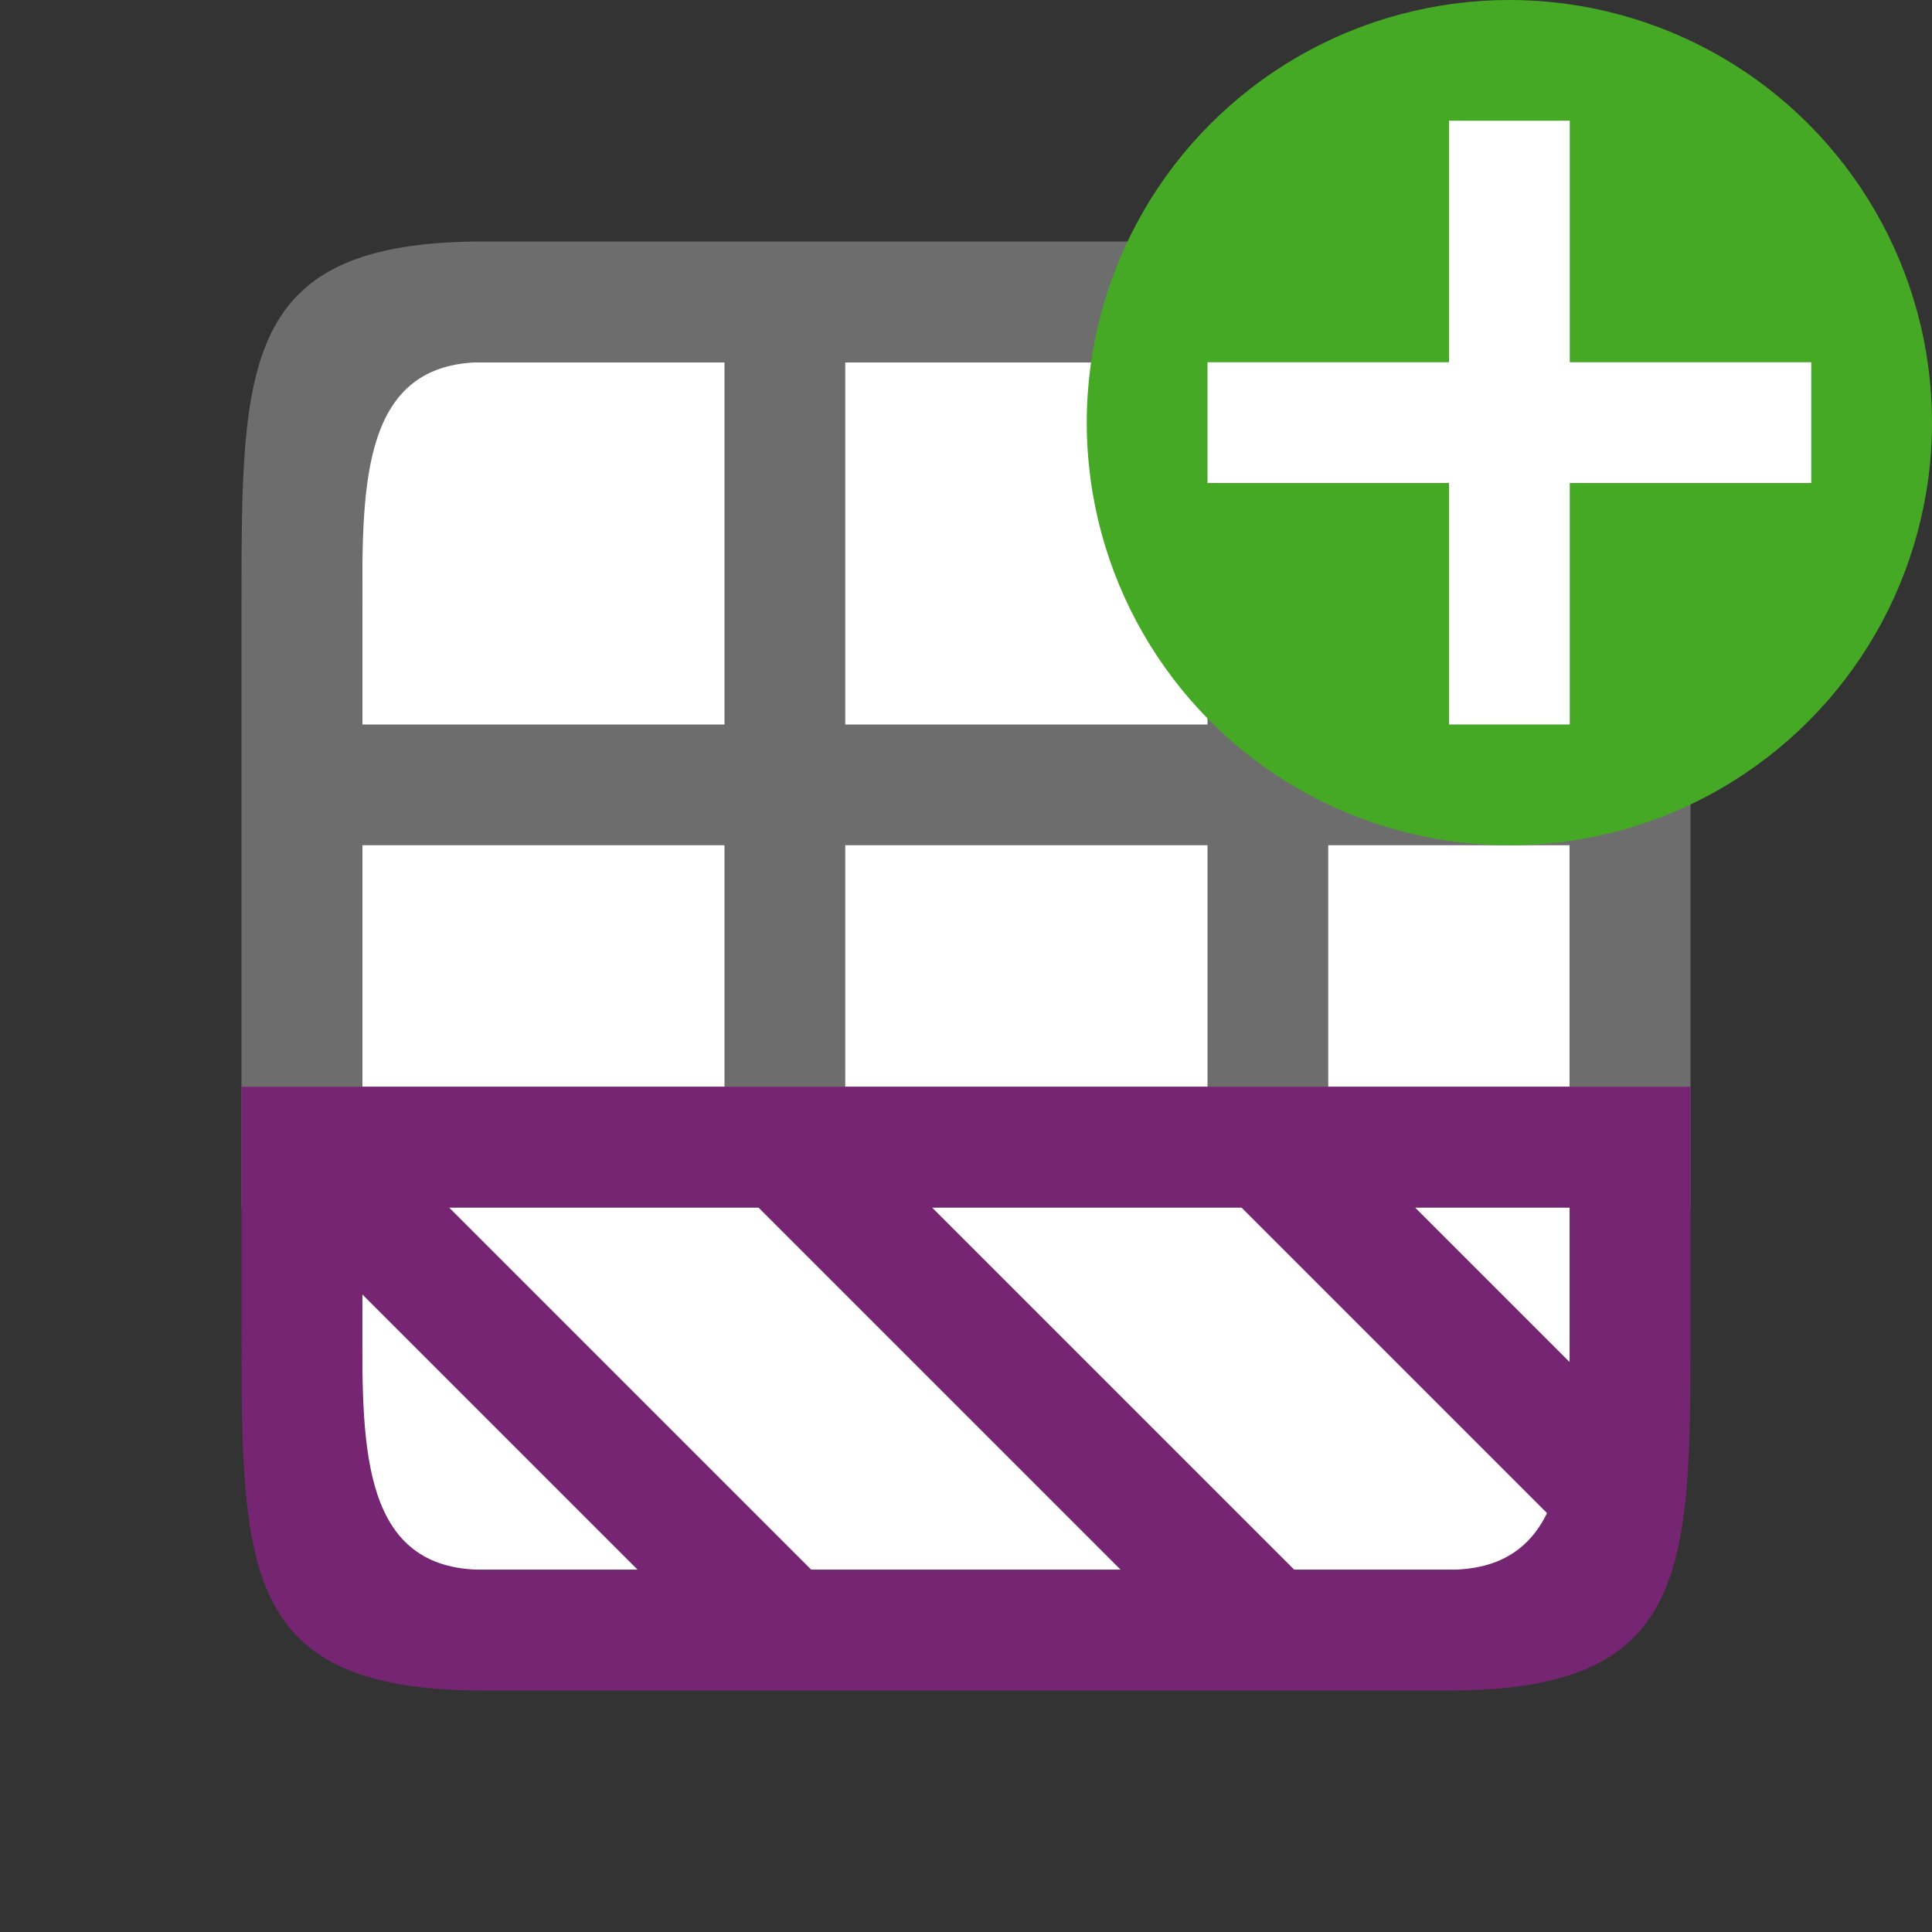 <?xml version="1.0" encoding="UTF-8" standalone="no"?>
<svg
   xmlns:dc="http://purl.org/dc/elements/1.1/"
   xmlns:cc="http://creativecommons.org/ns#"
   xmlns:rdf="http://www.w3.org/1999/02/22-rdf-syntax-ns#"
   xmlns:svg="http://www.w3.org/2000/svg"
   xmlns="http://www.w3.org/2000/svg"
   xmlns:sodipodi="http://sodipodi.sourceforge.net/DTD/sodipodi-0.dtd"
   xmlns:inkscape="http://www.inkscape.org/namespaces/inkscape"
   viewBox="0 0 16 16"
   version="1.1"
   id="svg6"
   sodipodi:docname="sc_insertrowsafter.svg"
   inkscape:version="0.92.4 (5da689c313, 2019-01-14)"
   inkscape:export-filename="/home/jupiter007/Libreoffice yaru theme fullcolor/build/cmd/sc_insertrowsafter.png"
   inkscape:export-xdpi="95"
   inkscape:export-ydpi="95">
  <rect x="0" y="0" width="16" height="16" fill="#333333" stroke="none"/>
  <defs
     id="defs10" />
  <sodipodi:namedview
     pagecolor="#ffffff"
     bordercolor="#666666"
     borderopacity="1"
     objecttolerance="10"
     gridtolerance="10"
     guidetolerance="10"
     inkscape:pageopacity="0"
     inkscape:pageshadow="2"
     inkscape:window-width="1920"
     inkscape:window-height="1011"
     id="namedview8"
     showgrid="true"
     inkscape:zoom="32.000001"
     inkscape:cx="3.8194109"
     inkscape:cy="3.4954225"
     inkscape:window-x="0"
     inkscape:window-y="32"
     inkscape:window-maximized="1"
     inkscape:current-layer="svg6">
    <inkscape:grid
       type="xygrid"
       id="grid822" />
  </sodipodi:namedview>
  <rect
     style="opacity:1;fill:#ffffff;fill-opacity:1;stroke:none;stroke-width:2;stroke-linecap:round;stroke-linejoin:round;stroke-miterlimit:4;stroke-dasharray:none;stroke-opacity:1"
     id="rect820"
     width="10"
     height="10"
     x="-13"
     y="-13"
     transform="matrix(0,-1,-1,0,0,0)" />
  <path
     d="M 2,10 V 7 6 5 C 2,3 2,2 4,2 h 8 c 2,0 2,1 2,3 v 5 z m 11,0 H 11 Z M 13,9 V 7 H 11 V 9 Z M 13,6 V 5 C 13,4 13,3 12,3 h -1 v 1 1 1 z m -3,4 H 7 Z M 10,9 V 7 H 7 V 9 Z M 10,6 V 5 4 3 H 7 V 4 5 6 Z M 6,10 H 3 Z M 6,9 V 7 H 3 V 9 Z M 6,6 V 5 4 3 H 4 C 3,3 3,4 3,5 v 1 z"
     id="path2-0"
     inkscape:connector-curvature="0"
     style="fill:#6d6d6d;fill-opacity:1"
     sodipodi:nodetypes="cccccccccccccccccccccccccccccccccccccccccccccccccccccccccc" />
  <path
     d="M 12,14 H 11.719 10.281 10 9 7.719 6.281 6 4 C 2,14 2,13 2,11 V 10 9 H 3 4 5 6 6.719 8 9 10 10.719 12 h 1 1 v 1 1 c 0,2 0,3 -2,3 z m 0,-1 c 1,0 1,-1 1,-2 v 1.719 L 12.81,12.529 12,11.719 10.281,10 H 10 9 8 7.719 L 8,10.281 l 1,1 1,1 L 10.719,13 Z m 1,-1.719 V 10 H 12 11.719 L 12,10.281 Z M 9.281,13 9,12.719 l -1,-1 L 6.281,10 H 6 5 4 3.719 L 4,10.281 l 1,1 1,1 L 6.719,13 H 9 Z m -4,0 L 5,12.719 l -1,-1 -1,-1 V 11 c 0,1 0,2 1,2 z"
     id="path4"
     inkscape:connector-curvature="0"
     style="fill:#762572"
     sodipodi:nodetypes="ccccccccccccccccccccccccccccccccccccccccccccccccccccccccccccccccccccc" />
  <circle
     style="opacity:1;vector-effect:none;fill:#46a926;fill-opacity:1;stroke:none;stroke-width:3.5;stroke-linecap:butt;stroke-linejoin:round;stroke-miterlimit:4;stroke-dasharray:none;stroke-dashoffset:0;stroke-opacity:1"
     id="path2644"
     cy="3.5"
     cx="12.5"
     r="3.5" />
  <path
     inkscape:connector-curvature="0"
     id="path1063"
     overflow="visible"
     font-weight="400"
     style="color:#000000;font-weight:400;line-height:normal;font-family:sans-serif;text-indent:0;text-align:start;text-decoration:none;text-decoration-line:none;text-decoration-style:solid;text-decoration-color:#000000;text-transform:none;white-space:normal;overflow:visible;isolation:auto;mix-blend-mode:normal;fill:#ffffff;fill-opacity:1;marker:none"
     d="m 12,1 v 2 h -2 v 1 h 2 v 2 h 1 V 4 h 2 V 3 H 13 V 1 Z" />
</svg>
